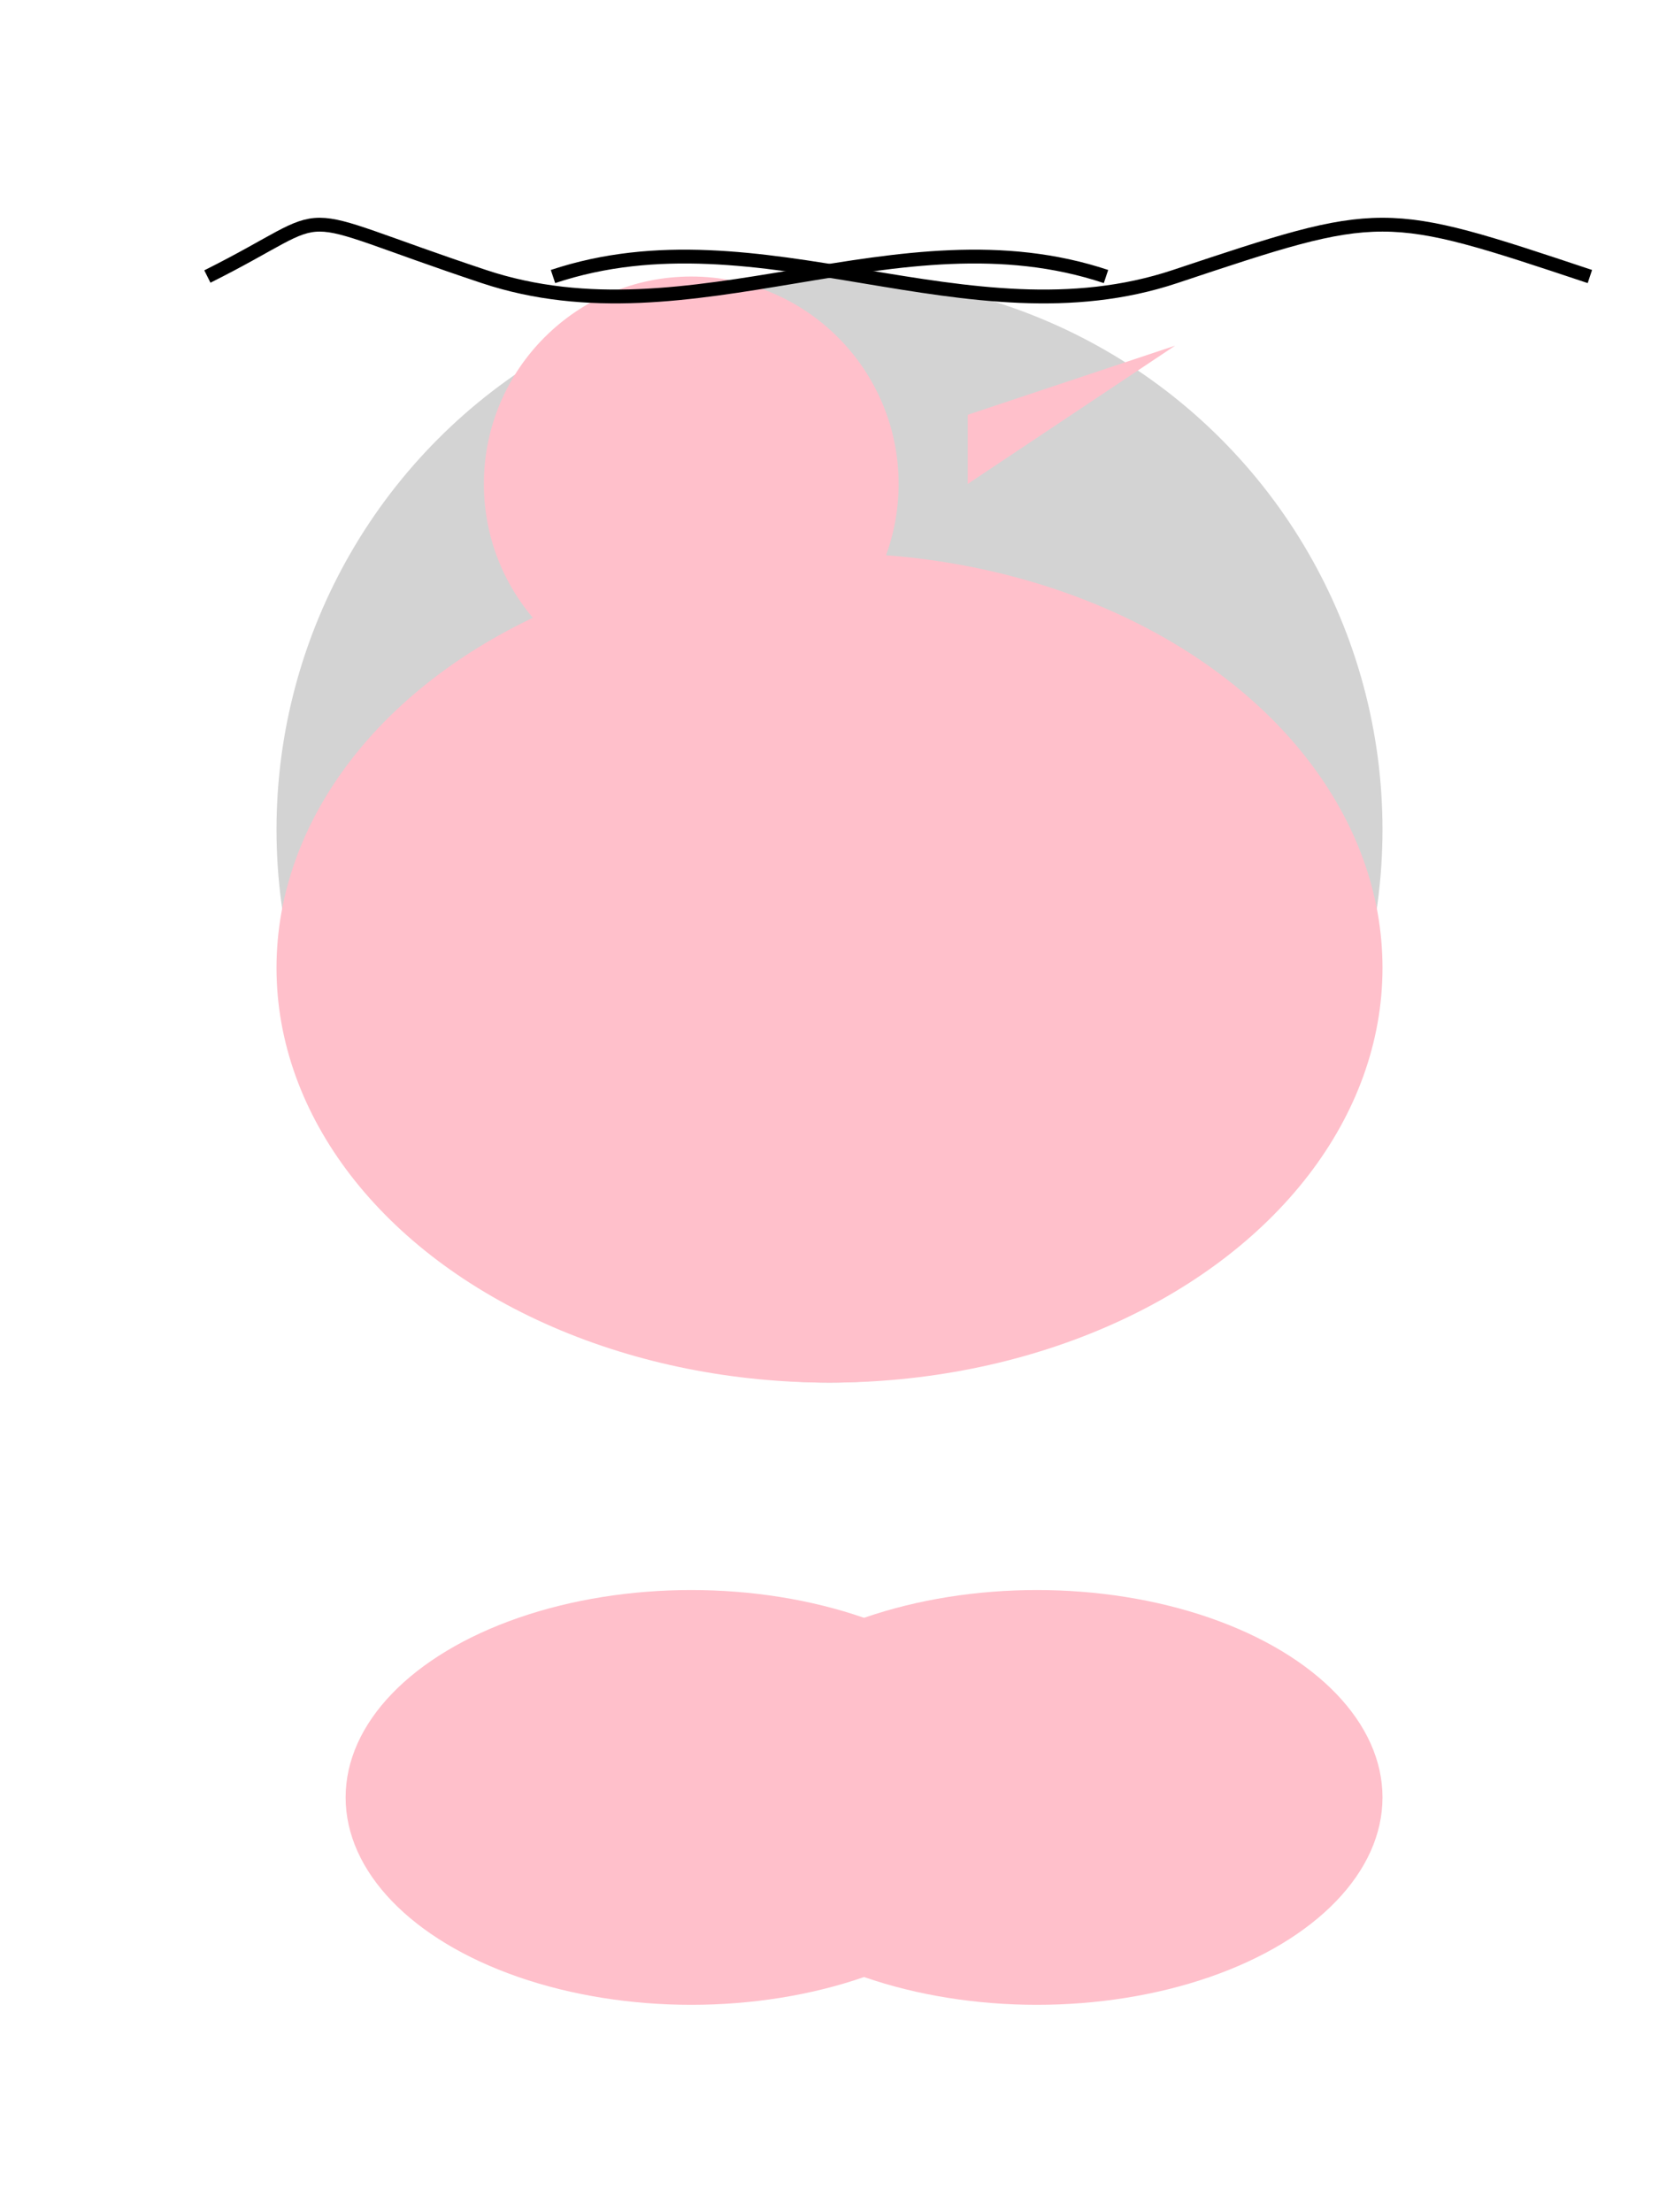 <svg xmlns="http://www.w3.org/2000/svg" viewBox="-10 -10 120 160">
  <!-- Virtual wheel head -->
  <circle cx="50" cy="50" r="40" fill="lightgray" />

  <!-- Mermaid body -->
  <ellipse cx="50" cy="60" rx="40" ry="30" fill="pink"/>
  <ellipse cx="65" cy="120" rx="25" ry="15" fill="pink"/>
  <ellipse cx="40" cy="120" rx="25" ry="15" fill="pink"/>

  <!-- Head -->
  <circle cx="40" cy="25" r="15" fill="pink"/>

  <!-- Hair -->
  <path d="M30 10 C45 5, 60 15, 75 10 S90 5, 105 10" stroke="black" fill="transparent"/>
  <path d="M70 10 C55 5, 40 15, 25 10 S15 5, 5 10" stroke="black" fill="transparent"/>

  <!-- Arms -->
  <polygon points="30,20 45,15 30,25" fill="pink"/>
  <polygon points="60,20 75,15 60,25" fill="pink"/>

  <!-- Legs -->
  <ellipse cx="40" cy="80" rx="10" ry="5" fill="pink"/>
  <ellipse cx="60" cy="80" rx="10" ry="5" fill="pink"/>
</svg>